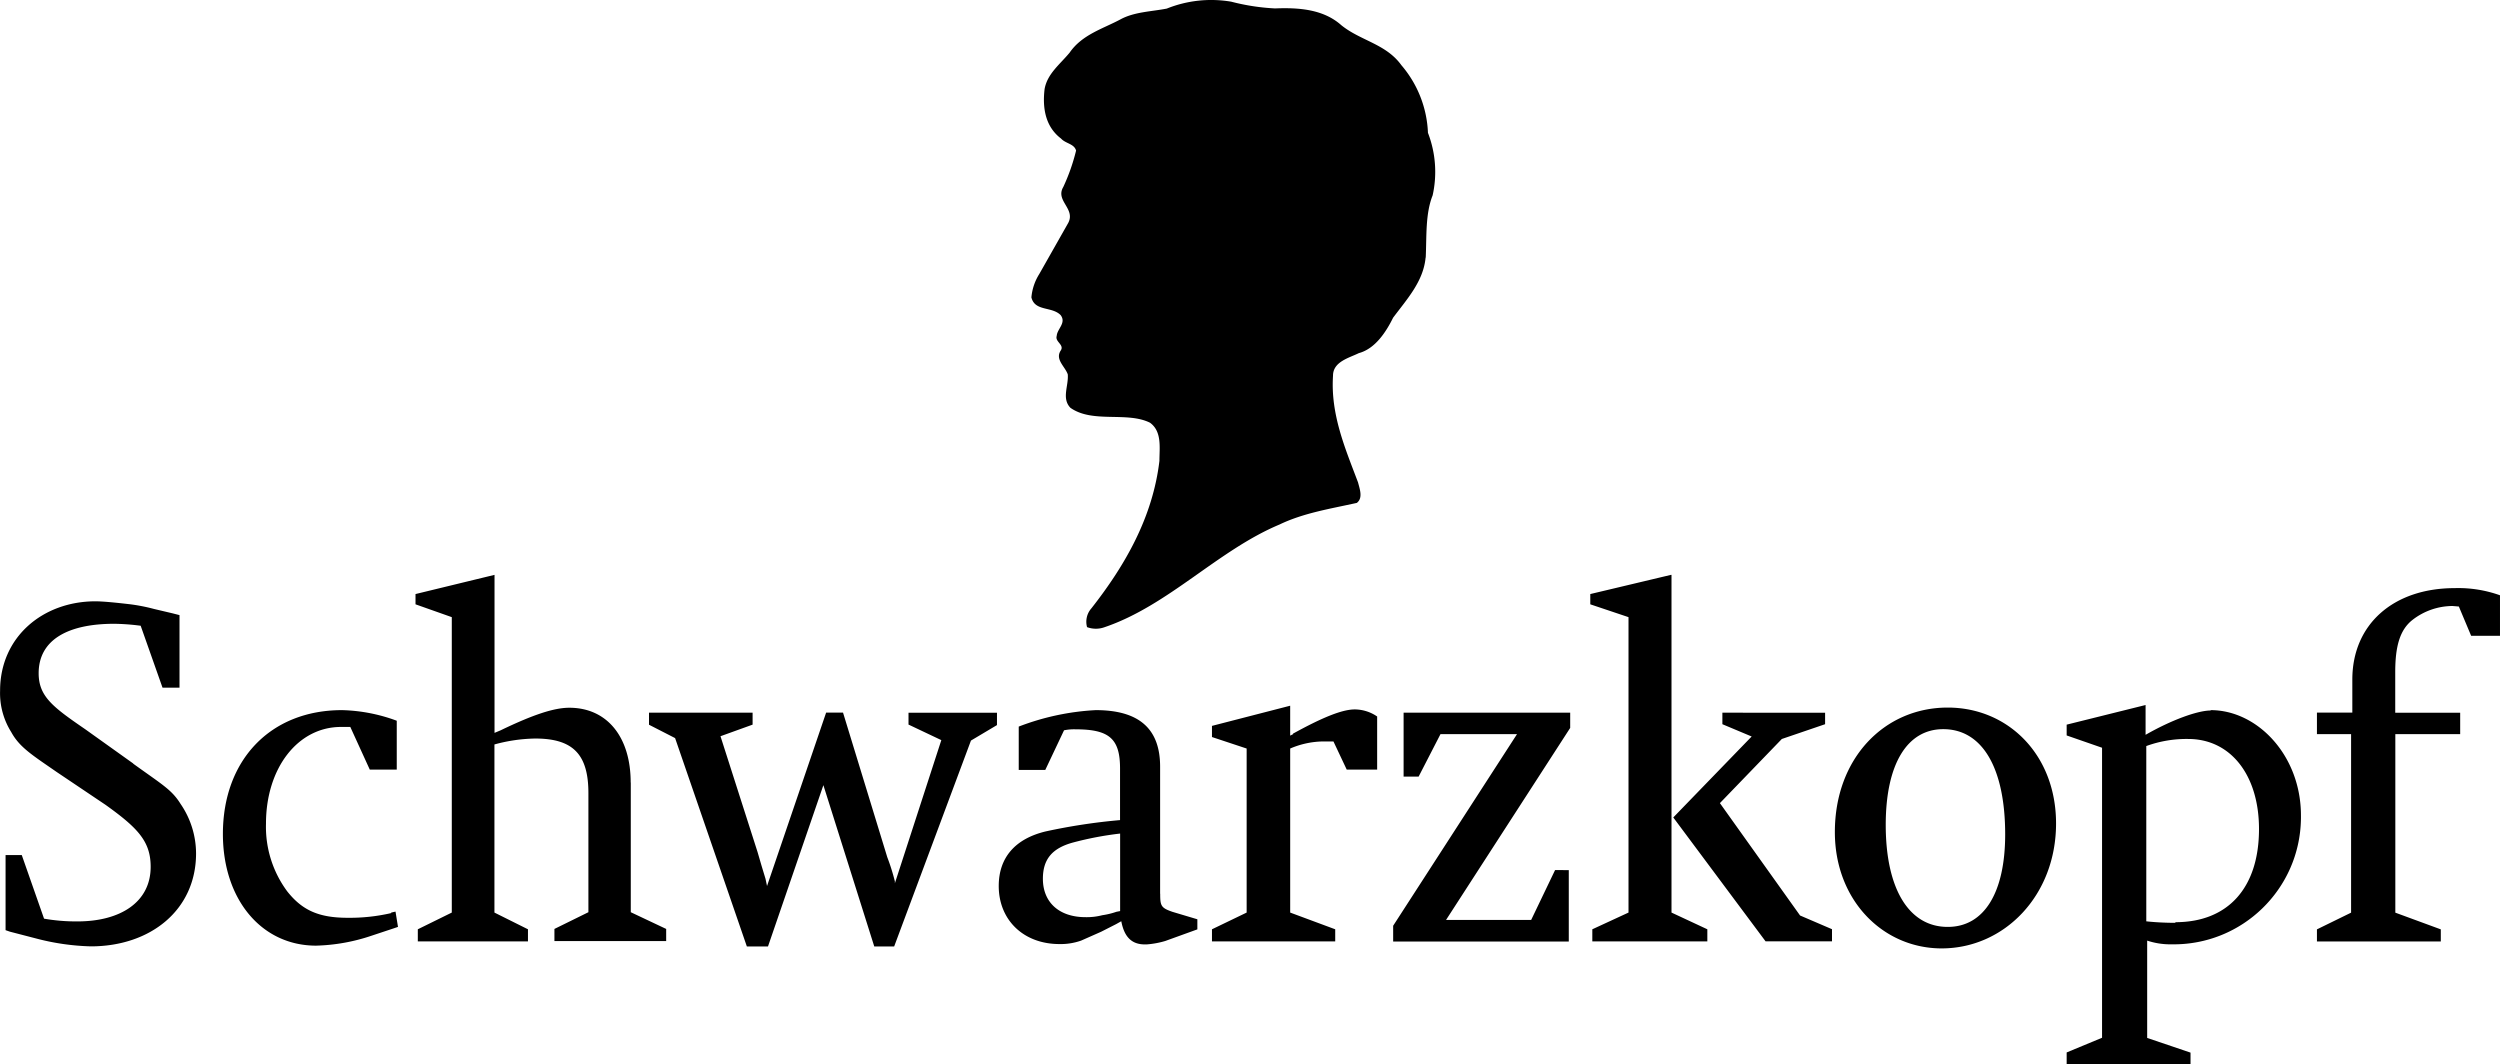 <svg viewBox="2.02 242.48 610.07 259.76" xmlns="http://www.w3.org/2000/svg"><path d="M349.94 305.27c.237-5.095-.108-10.623 1.684-15.113 1.132-5.09.733-10.4-1.144-15.265a26.959 26.959 0 00-6.478-16.495c-3.757-5.225-9.975-5.959-14.682-9.781-4.317-3.843-10.255-4.318-16.149-4.081a52.692 52.692 0 01-10.687-1.641 29.08 29.08 0 00-15.74 1.684c-3.8.734-7.88.799-11.227 2.591-4.318 2.332-9.414 3.713-12.479 8.161-2.396 2.893-5.462 5.16-6.11 8.895-.54 4.556.151 9.133 4.016 12.069 1.123 1.252 3.217 1.252 3.67 2.936a47.915 47.915 0 01-3.13 8.896c-1.986 3.368 3.065 5.268 1.209 8.766l-7.06 12.458a12.804 12.804 0 00-1.922 5.7c.842 3.476 4.987 2.159 7.125 4.318 1.468 1.921-.842 3.346-.95 5.095-.475 1.446 1.986 2.159.95 3.605-1.36 2.159 1.08 3.843 1.749 5.765.237 2.807-1.555 5.873.647 8.161 5.419 3.843 13.818.842 19.431 3.649 2.958 2.159 2.289 6.131 2.289 9.305-1.619 13.624-8.226 25.326-16.625 36.013a4.946 4.946 0 00-1.036 4.556 6.193 6.193 0 004.318 0c15.545-5.29 27.614-18.74 42.663-25.045 5.829-2.807 12.414-3.843 18.848-5.268 1.555-1.188.713-3.368.303-4.987-3.109-8.269-6.736-16.56-6.11-26.06 0-3.411 3.887-4.318 6.305-5.505 4.016-1.08 6.671-5.225 8.355-8.636 3.368-4.512 7.362-8.831 7.924-14.595l.043-.151zM97.48 465.3a44.934 44.934 0 01-10.623 1.145c-7.017 0-11.097-1.813-14.768-6.478a26.447 26.447 0 01-5.16-16.517c0-13.515 7.751-23.576 18.309-23.576h2.267l4.75 10.406h6.585v-11.918a41.02 41.02 0 00-13.365-2.591c-17.402 0-29.061 12.112-29.061 30.227 0 15.912 9.37 27.247 22.756 27.247a45.824 45.824 0 0013.429-2.396l5.462-1.813 1.08-.367-.605-3.735-1.058.238v.128zm58.445-31.867c0-11.184-5.808-18.244-14.983-18.244-3.714 0-8.831 1.685-16.797 5.527l-1.447.604v-38.56l-19.28 4.685v2.504l8.852 3.131v72.09l-8.291 4.08v2.958h26.88v-2.958l-8.183-4.08v-41.022a39.726 39.726 0 019.975-1.446c9.306 0 12.955 3.973 12.955 13.321v29.061l-8.291 4.081v2.958h27.269v-2.958l-8.636-4.081v-31.651h-.023zm67.837-14.12l7.967 3.778-11.335 34.934v-.476c-.499-2-1.119-3.969-1.856-5.894l-10.795-35.279h-4.124l-14.422 42.317-.367-1.749-.993-3.281-.95-3.261-9.046-28.262 7.837-2.828v-2.914h-25.282v2.936l6.369 3.261 17.51 50.845h5.16l13.516-39.359 12.415 39.359h4.858l18.74-50.24 6.348-3.778V416.4h-21.59v2.936l.04-.023zm61.36 41.172v-30.917c0-9.241-5.117-13.797-15.718-13.797a61.01 61.01 0 00-18.784 4.017v10.579h6.477l4.577-9.673a12.142 12.142 0 012.872-.237c8.226 0 10.795 2.354 10.795 9.543v12.608a144.346 144.346 0 00-18.158 2.764c-7.427 1.792-11.443 6.369-11.443 13.321 0 8.291 6.045 14.163 14.811 14.163 1.8.04 3.592-.245 5.29-.842l4.879-2.159 3.649-1.856 1.274-.713c.734 3.844 2.526 5.657 5.765 5.657h.41a21.328 21.328 0 004.577-.843l7.815-2.828v-2.461l-6.067-1.813c-2.763-.95-3.001-1.447-3.001-4.318l-.02-.195zm-9.737 4.319l-.907.173a18.705 18.705 0 01-3.476.842 15.13 15.13 0 01-4.081.475c-6.477 0-10.406-3.648-10.406-9.37 0-4.793 2.289-7.491 7.448-8.873a80.133 80.133 0 0111.4-2.159v18.913h.022zm42.209-43.181l-.733.367v-7.298l-19.086 4.923v2.72l8.463 2.807v40.029l-8.463 4.08v2.958h30.076v-2.958l-10.989-4.08v-40.029a21.016 21.016 0 017.858-1.727h2.699l3.238 6.865h7.427v-12.954a9.747 9.747 0 00-5.462-1.728c-3.066 0-7.924 1.965-15.113 5.938l.085.087zm26.945 10.363h3.67l5.333-10.363h18.676l-30.227 46.765v3.843h42.856v-17.423H381.5l-5.829 12.155h-20.77l30.291-46.852v-3.713h-40.654v15.717-.129zm77.186 6.477l15.113-15.652 10.558-3.605v-2.807H422.33v2.807l7.146 3.001-19.13 19.755 22.52 30.227h16.214v-2.958l-7.794-3.347-19.561-27.421zm-11.94-55.703l-19.69 4.685v2.504l9.327 3.131v72.09l-8.831 4.08v2.958h28.067v-2.958l-8.744-4.08v-82.411h-.129zm191.25 3.239c-14.897 0-24.98 8.766-24.98 22.325v8.053h-8.636v5.247h8.334v43.569l-8.334 4.08v2.958h30.227v-2.958l-11.098-4.08v-43.569h15.826v-5.225h-15.848v-9.889c0-6.305 1.123-10.32 4.188-12.738a16.063 16.063 0 019.78-3.412l1.555.129 3.001 7.146h7.038v-9.888a30.096 30.096 0 00-10.989-1.749h-.064zm-123.73 29.147c-15.394 0-27.527 12.307-27.527 30.378 0 16.689 11.767 28.392 26.06 28.392 15.221 0 27.916-12.825 27.916-30.486 0-16.797-11.724-28.283-26.427-28.283h-.022zm0 53.522c-9.435 0-15.113-9.24-15.113-24.894 0-14.832 5.225-23.36 14.034-23.36 9.543 0 15.113 9.478 15.113 25.692 0 14.228-5.16 22.562-13.991 22.562h-.043zm-442.75-39.855l-11.702-8.355c-7.859-5.397-11.4-7.988-11.4-13.688 0-8.226 7.254-12.069 18.417-12.069 1.869.025 3.735.148 5.592.367l.885.108 5.333 15.113h4.145v-17.704l-1.684-.432-4.577-1.08a44.272 44.272 0 00-5.873-1.144c-3.196-.367-6.478-.712-8.42-.712-12.76.021-23.231 8.657-23.231 21.828a17.851 17.851 0 002.721 10.082c2.029 3.735 5.203 5.657 11.054 9.716l11.982 8.054c7.859 5.635 10.99 8.895 10.99 15.113 0 8.636-7.406 13.321-17.855 13.321a45.462 45.462 0 01-8.161-.67l-5.44-15.523H3.379v18.33l1.058.367 6.24 1.619a58.093 58.093 0 0013.516 1.965c14.465 0 25.671-8.809 25.671-22.691a21.437 21.437 0 00-3.778-12.069c-2.159-3.476-4.448-4.685-11.594-9.845h.063zm506.96-12.954c-3.239 0-9.673 2.354-15.912 5.938v-7.276l-19.259 4.793v2.634l8.636 3.001v70.773l-8.636 3.584v2.937h30.227v-2.894l-10.579-3.584v-23.749c1.941.643 3.979.949 6.023.907 17.157.239 31.26-13.475 31.5-30.632a28.36 28.36 0 000-.825c0-14.574-10.558-25.693-22.021-25.693l.021.086zm-8.637 51.816c-2.158 0-4.793-.107-7.103-.367v-42.771a28.622 28.622 0 0110.233-1.727c10.32 0 17.272 8.766 17.272 21.979 0 14.336-7.557 22.734-20.403 22.734v.152z"/></svg>
